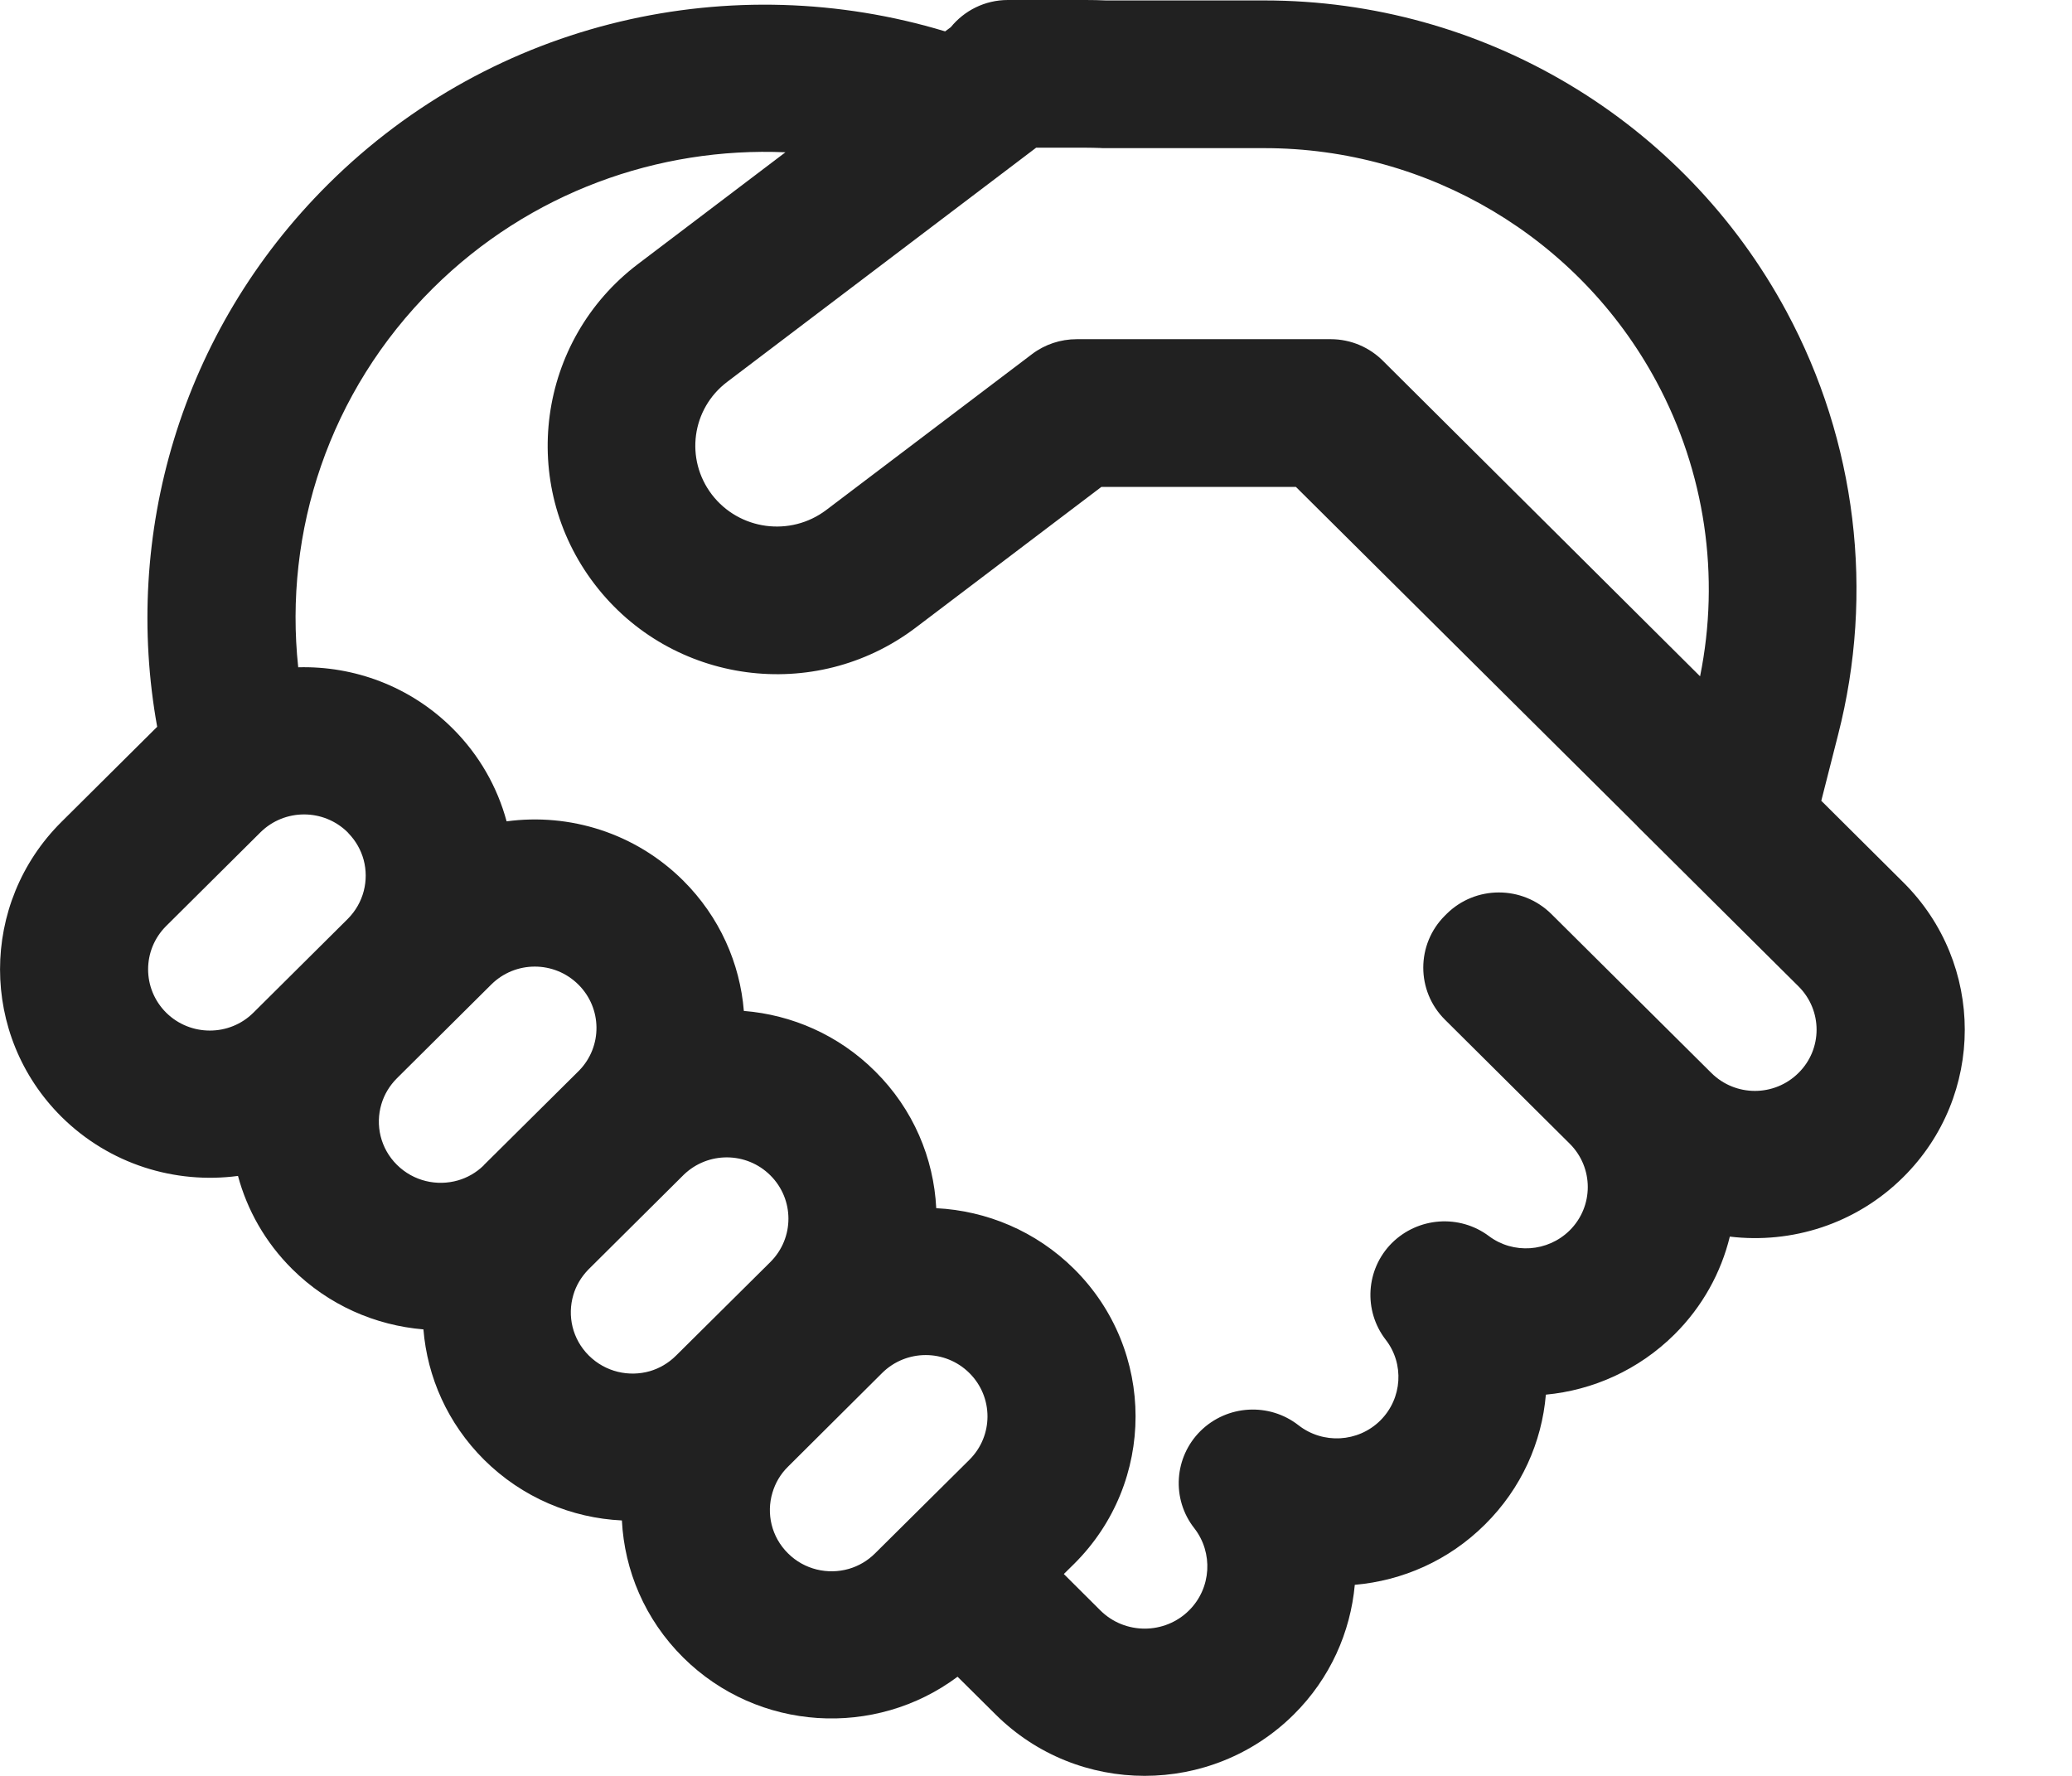 <svg width="14" height="12" viewBox="0 0 14 12" fill="none" xmlns="http://www.w3.org/2000/svg">
<path d="M6.81 0C6.654 0 6.515 0.072 6.424 0.184L6.386 0.212C4.959 -0.22 3.345 0.124 2.217 1.245C1.214 2.242 0.829 3.621 1.062 4.911L1.052 4.921L0.415 5.554C-0.138 6.104 -0.138 6.996 0.415 7.546C0.741 7.869 1.185 8.002 1.608 7.946C1.67 8.176 1.792 8.394 1.974 8.575C2.221 8.82 2.537 8.956 2.861 8.983C2.887 9.304 3.024 9.618 3.271 9.864C3.53 10.121 3.864 10.258 4.202 10.274C4.219 10.611 4.357 10.943 4.616 11.2C5.122 11.702 5.915 11.745 6.47 11.33L6.727 11.585C7.283 12.138 8.185 12.138 8.742 11.585C8.988 11.341 9.125 11.028 9.154 10.709C9.475 10.681 9.788 10.546 10.034 10.301C10.281 10.056 10.418 9.744 10.445 9.424C10.762 9.394 11.071 9.258 11.314 9.017C11.504 8.828 11.629 8.598 11.688 8.356C12.105 8.406 12.54 8.272 12.86 7.954C13.414 7.404 13.414 6.512 12.86 5.962L12.306 5.411L12.419 4.967C12.667 4.003 12.543 2.982 12.071 2.105C11.374 0.81 10.017 0.003 8.543 0.003L7.474 0.003C7.428 0.001 7.382 0 7.336 0H6.81ZM8.756 3.29L11.06 5.579L11.062 5.582L11.071 5.591L12.152 6.665C12.315 6.827 12.315 7.089 12.152 7.25C11.989 7.412 11.726 7.412 11.563 7.25L10.482 6.176C10.286 5.982 9.969 5.982 9.774 6.176L9.763 6.187C9.568 6.381 9.568 6.696 9.763 6.89L10.606 7.728C10.769 7.89 10.769 8.152 10.606 8.314C10.457 8.461 10.224 8.475 10.061 8.353C9.861 8.203 9.581 8.224 9.404 8.4C9.228 8.577 9.211 8.856 9.363 9.053C9.489 9.215 9.476 9.449 9.327 9.598C9.176 9.748 8.938 9.759 8.774 9.631C8.576 9.476 8.292 9.492 8.112 9.669C7.933 9.846 7.914 10.129 8.07 10.327C8.198 10.492 8.186 10.731 8.034 10.882C7.869 11.046 7.6 11.046 7.435 10.882L7.188 10.636L7.258 10.567C7.811 10.017 7.811 9.125 7.258 8.575C6.999 8.318 6.665 8.181 6.326 8.164C6.309 7.827 6.172 7.496 5.913 7.239C5.666 6.993 5.35 6.857 5.026 6.831C5 6.51 4.863 6.196 4.616 5.95C4.291 5.627 3.847 5.493 3.423 5.55C3.361 5.32 3.239 5.102 3.057 4.921C2.77 4.636 2.391 4.499 2.015 4.509C1.917 3.596 2.22 2.648 2.925 1.948C3.58 1.298 4.45 0.992 5.307 1.029L4.311 1.784C3.63 2.3 3.499 3.27 4.018 3.948C4.536 4.625 5.506 4.756 6.186 4.242L7.442 3.29H8.756ZM4.914 2.58L7.001 0.998H7.336C7.369 0.998 7.402 0.999 7.434 1C7.443 1.001 7.452 1.001 7.461 1.001H8.543C9.652 1.001 10.67 1.608 11.192 2.578C11.521 3.189 11.624 3.894 11.487 4.57L9.35 2.444C9.256 2.347 9.127 2.292 8.992 2.292H7.275C7.166 2.292 7.06 2.327 6.973 2.393L5.583 3.446C5.341 3.629 4.995 3.583 4.81 3.342C4.627 3.102 4.673 2.762 4.914 2.58ZM2.682 7.871C2.57 7.76 2.535 7.602 2.577 7.461C2.596 7.397 2.631 7.337 2.682 7.286L3.319 6.653C3.482 6.491 3.745 6.491 3.908 6.653C4.069 6.813 4.071 7.071 3.914 7.233L3.908 7.239L3.271 7.871L3.266 7.877C3.216 7.925 3.157 7.958 3.095 7.976C2.953 8.017 2.794 7.982 2.682 7.871ZM2.355 5.631C2.405 5.683 2.439 5.744 2.457 5.81C2.494 5.948 2.458 6.101 2.349 6.21L1.712 6.843C1.55 7.004 1.286 7.004 1.123 6.843C0.96 6.681 0.96 6.419 1.123 6.257L1.76 5.624C1.923 5.463 2.186 5.463 2.349 5.624L2.355 5.631ZM5.913 10.496C5.862 10.547 5.801 10.582 5.736 10.601C5.595 10.642 5.435 10.607 5.324 10.496C5.212 10.385 5.177 10.227 5.219 10.087C5.238 10.022 5.273 9.961 5.324 9.911L5.96 9.278C6.123 9.116 6.387 9.116 6.55 9.278C6.713 9.44 6.713 9.702 6.55 9.864L5.913 10.496ZM4.568 9.16C4.517 9.211 4.456 9.246 4.392 9.265C4.25 9.306 4.091 9.271 3.979 9.16C3.867 9.049 3.832 8.891 3.874 8.75C3.892 8.688 3.926 8.63 3.974 8.58L3.979 8.575L4.616 7.942L4.621 7.937C4.785 7.78 5.044 7.782 5.205 7.942C5.368 8.104 5.368 8.366 5.205 8.528L4.568 9.16Z" fill="#212121"/>
</svg>
